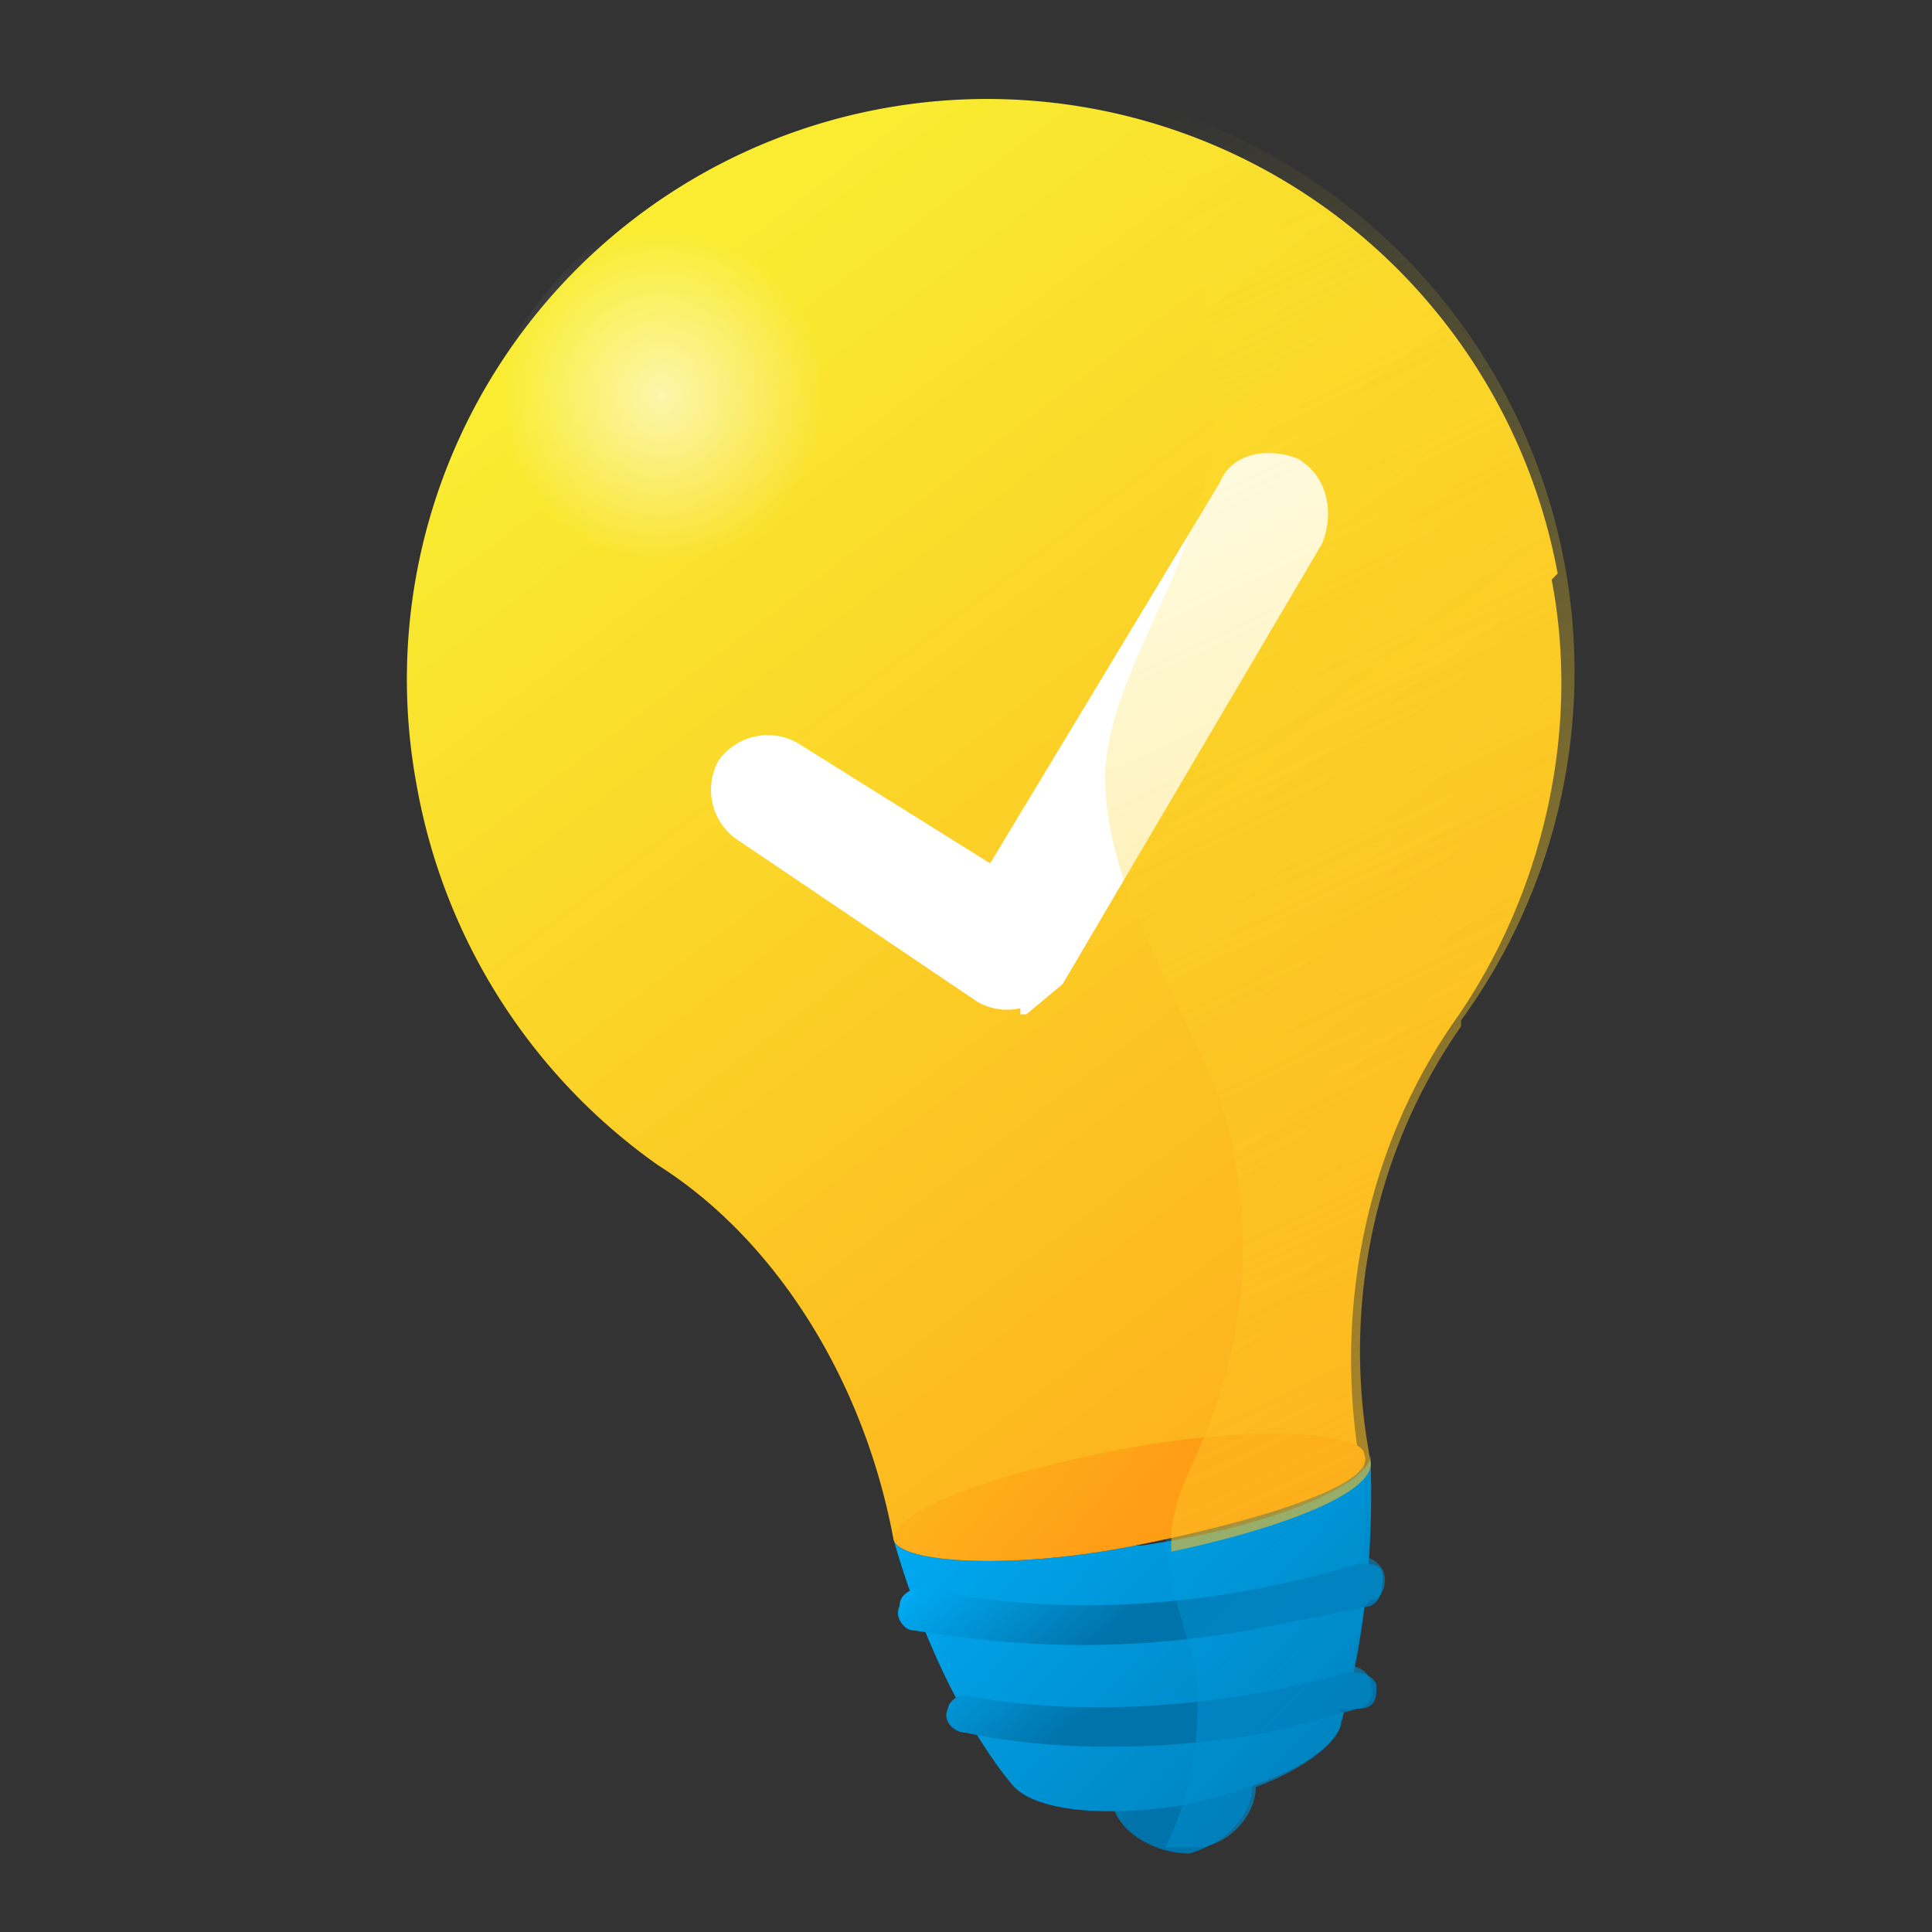<svg xmlns="http://www.w3.org/2000/svg" width="32" height="32"><rect width="100%" height="100%" fill="#333333" stroke="none"/><defs><linearGradient id="a" x1="-80.9%" x2="45.6%" y1="-65.9%" y2="45.9%"><stop offset=".2%" stop-color="#00B3FF"/><stop offset="99.8%" stop-color="#0073AA"/></linearGradient><linearGradient id="b" x1="-12.3%" x2="128.7%" y1="-5.2%" y2="96.4%"><stop offset=".2%" stop-color="#00B3FF"/><stop offset="99.8%" stop-color="#0073AA"/></linearGradient><linearGradient id="c" x1="-7.3%" x2="49%" y1="37.3%" y2="49.4%"><stop offset=".2%" stop-color="#00B3FF"/><stop offset="99.8%" stop-color="#0073AA"/></linearGradient><linearGradient id="d" x1="-29.7%" x2="34.5%" y1="32.2%" y2="46.4%"><stop offset=".2%" stop-color="#00B3FF"/><stop offset="99.8%" stop-color="#0073AA"/></linearGradient><linearGradient id="e" x1="4.8%" x2="89.4%" y1="-26.1%" y2="121.7%"><stop offset=".2%" stop-color="#00B3FF" stop-opacity="0"/><stop offset="99.8%" stop-color="#0073AA"/></linearGradient><linearGradient id="f" x1="98.1%" x2="29.6%" y1="119.2%" y2="8.6%"><stop offset="0%" stop-color="#FF9D15"/><stop offset="100%" stop-color="#F9EC31"/></linearGradient><linearGradient id="h" x1="53.2%" x2="-113.6%" y1="50.7%" y2="9.1%"><stop offset="0%" stop-color="#FF9D15"/><stop offset="100%" stop-color="#F9EC31"/></linearGradient><linearGradient id="i" x1="65.9%" x2="40.1%" y1="160.8%" y2="-3%"><stop offset="0%" stop-color="#FF9D15"/><stop offset="100%" stop-color="#F9EC31" stop-opacity="0"/></linearGradient><radialGradient id="g" cx="50%" cy="50%" r="33.4%" fx="50%" fy="50%" gradientTransform="scale(1 .881) rotate(38.6 .4 .5)"><stop offset=".3%" stop-color="#FFF" stop-opacity=".6"/><stop offset="100%" stop-color="#FFF" stop-opacity="0"/></radialGradient></defs><g fill="none" fill-rule="evenodd"><g fill-rule="nonzero"><path fill="url(#a)" d="M14 27.8c-.1-.6-.8-1-1.4-.9-.7.2-1.1.7-1 1.3 0 .6.7 1 1.3 1 .7-.2 1.2-.8 1-1.4z" transform="translate(6.8 1.5)"/><path fill="url(#b)" d="M12 24.1c-2 .4-3.9.3-4-.1.8 2.8 2 4.1 2 4.1.4.4 1.5.5 2.8.3 1.4-.3 2.4-.8 2.6-1.3 0-.1.6-1.7.5-4.5 0 .5-1.7 1.2-3.8 1.5z" transform="translate(6.8 1.5)"/><path fill="url(#c)" d="M13.9 25.5c-2.8.5-4.9.1-5.6 0-.1 0-.3-.2-.2-.4 0-.2.2-.3.4-.3.8.2 3.6.7 7.2-.4.2 0 .4 0 .4.2s0 .4-.2.5l-2 .4z" transform="translate(6.8 1.5)"/><path fill="url(#d)" d="M14.2 27.2c-2.3.4-4.1.2-5 0-.2 0-.4-.2-.3-.4 0-.1.2-.3.4-.2 1 .2 3.4.4 6.2-.4.2 0 .4 0 .5.2 0 .2 0 .4-.3.4l-1.5.4z" transform="translate(6.8 1.5)"/><path fill="url(#e)" d="M12.7 23.1l-.2.7c0 .8.3 1.6.5 2.3.1 1 0 2-.5 3h.5c.5 0 1-.5 1-1 .8-.3 1.3-.7 1.4-1v-.3h.3c.1 0 .3-.2.2-.4 0-.2-.2-.3-.3-.3l.2-1 .1-.1c.2 0 .3-.3.2-.5 0 0-.1-.2-.3-.2v-1.7l-3.1.5z" transform="translate(6.8 1.5)"/><path fill="url(#f)" d="M19 8A9.6 9.6 0 10.1 11.5a9.8 9.8 0 004 6.3C6 19 7.5 21.3 8 24l7.7-1.4c-.4-2.6.2-5.2 1.6-7.2 1.4-2 2.1-4.7 1.6-7.3z" transform="translate(6.8 1.5)"/><path fill="url(#g)" d="M6.5 6.8c-1.6 2-3.8 3-5 2-1.2-1-.9-3.4.7-5.4 1.6-2 3.8-3 5-2 1.2.9.9 3.3-.7 5.4z" transform="translate(6.8 1.5)"/><path fill="url(#h)" d="M15.8 22.6c0-.4-1.9-.5-4-.1S8 23.5 8 24c.1.4 2 .5 4 .1s4-1 3.8-1.5z" transform="translate(6.8 1.5)"/><path fill="#FFF" d="M16.9 16.7a1 1 0 01-.7-.1l-4-2.7a1 1 0 01-.3-1.3 1 1 0 011.3-.3l3.2 2L20.2 8c.2-.5.8-.6 1.3-.4.5.3.6.9.4 1.4l-4.3 7.3-.6.5h-.1z"/><path fill="url(#i)" d="M17.4 15.4A9.8 9.8 0 0011.3 0C13 1.8 13.8 4.6 13 7c-.4 1.5-1.4 2.8-1.5 4.3 0 1.9 1.2 3.6 1.9 5.4.6 1.8.5 3.9-.3 5.7-.2.5-.5 1-.5 1.6v.2c1.9-.4 3.4-1 3.3-1.5-.5-2.6.1-5.2 1.5-7.2z" transform="translate(6.8 1.5)"/></g><path d="M0 0h32v32H0z"/></g></svg>